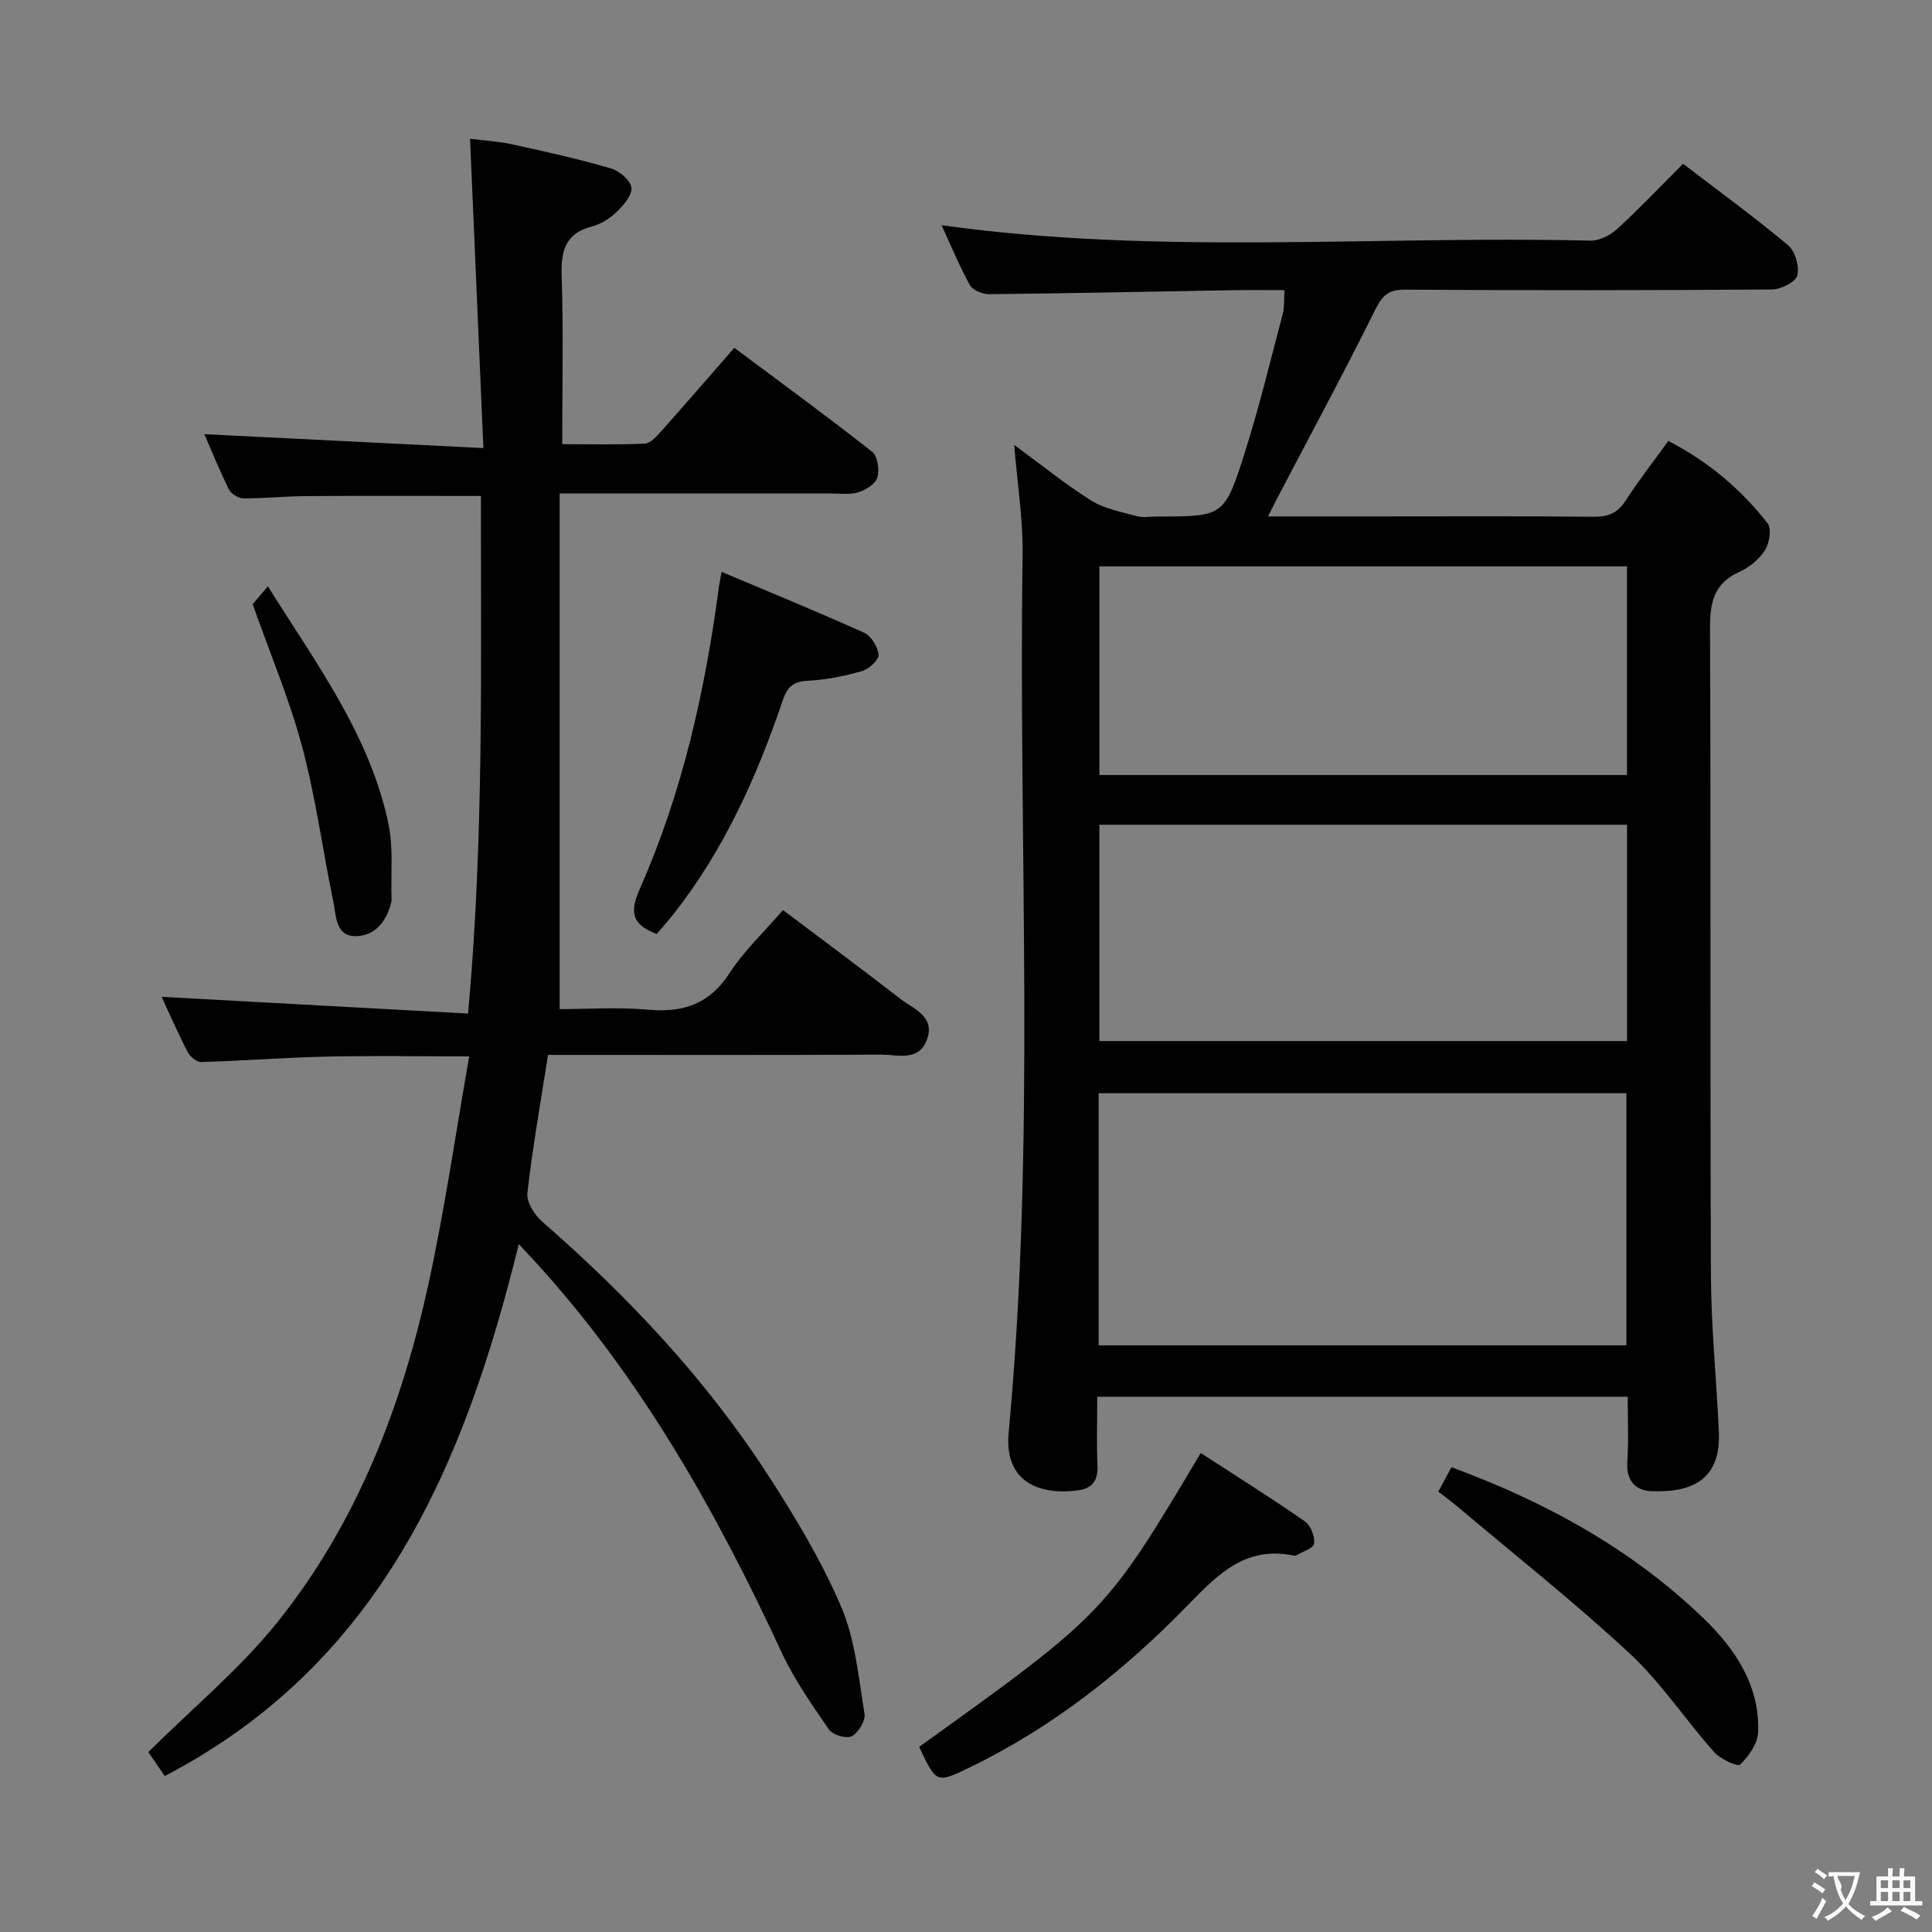 <svg enable-background="new 0 0 400 400" viewBox="0 0 400 400" xmlns="http://www.w3.org/2000/svg"><rect x="0" y="0" width="400" height="400" fill="#808080" stroke="none"/><g fill="#010000"><path d="m337 289.18c-36.74 0-72.86 0-109.83 0 0 4.77-.15 9.53.05 14.28.13 3.09-1.06 4.71-4.06 5.1-8.03 1.06-15.28-1.76-14.33-11.94 5.67-60.5 2-121.16 2.89-181.74.11-7.39-1.1-14.79-1.74-22.77 5.49 4.02 10.51 8.11 15.96 11.53 2.76 1.73 6.27 2.35 9.5 3.24 1.24.34 2.65.06 3.98.06 13.86 0 14.08.07 18.3-13.23 3-9.46 5.33-19.14 7.87-28.75.37-1.38.22-2.9.35-4.89-3.81 0-7.27-.05-10.74.01-16.81.29-33.62.65-50.43.83-1.35.01-3.37-.82-3.96-1.88-2.22-4.02-3.98-8.3-5.87-12.4 44.83 6.26 89.64 2.12 134.31 3.19 1.85.04 4.12-1.09 5.54-2.39 4.66-4.27 9.02-8.87 13.67-13.52 7.36 5.63 14.75 11.01 21.74 16.86 1.47 1.23 2.39 4.41 1.91 6.27-.35 1.36-3.39 2.88-5.23 2.89-25.33.19-50.66.2-75.99.04-3.37-.02-4.66 1.14-6.13 4.1-6.58 13.23-13.6 26.23-20.45 39.32-.51.98-.99 1.97-1.77 3.53h22.94c14.83 0 29.66-.08 44.49.07 2.97.03 4.93-.75 6.58-3.31 2.7-4.19 5.78-8.12 8.85-12.39 8.22 4.24 15.04 9.96 20.58 17.08.86 1.11.35 4.12-.59 5.59-1.19 1.87-3.24 3.52-5.29 4.45-5.22 2.36-6.08 6.27-6.06 11.59.2 44.66 0 89.32.19 133.99.05 10.79 1.14 21.58 1.64 32.38.45 9.63-5.05 12.71-13.95 12.36-3.38-.13-5.25-2.24-5.01-6.07.3-4.3.09-8.63.09-13.48zm-109.54-10.64h109.27c0-17.52 0-34.76 0-52.2-36.51 0-72.74 0-109.27 0zm109.4-107.79c-36.72 0-72.96 0-109.25 0v44.79h109.25c0-15.02 0-29.67 0-44.79zm-.01-53.49c-36.69 0-72.91 0-109.23 0v43.2h109.23c0-14.5 0-28.62 0-43.2z"/><path d="m100.08 92.77c-.94-21.89-1.83-42.59-2.76-64.04 2.89.37 5.95.54 8.9 1.19 6.79 1.48 13.59 3.01 20.26 4.95 1.74.51 4.06 2.45 4.25 3.96.19 1.57-1.64 3.67-3.06 5.05-1.39 1.35-3.26 2.53-5.11 3.01-5.69 1.47-6.44 5.23-6.27 10.44.37 11.3.11 22.62.11 34.63 5.96 0 11.55.15 17.12-.12 1.18-.06 2.45-1.52 3.4-2.58 4.96-5.56 9.83-11.2 15.11-17.25 9.77 7.29 19.28 14.24 28.54 21.52 1.14.89 1.54 3.73 1.08 5.32-.39 1.33-2.4 2.61-3.94 3.07-1.85.55-3.96.24-5.96.24-18.16.01-36.31.01-55.88.01v106.76c5.27 0 11.88-.45 18.39.12 7.27.64 12.65-1.2 16.79-7.59 2.95-4.56 7.03-8.38 11.06-13.04 8.25 6.22 16.36 12.22 24.33 18.4 2.72 2.11 7.18 3.57 5.5 8.34-1.66 4.73-6.1 3.17-9.53 3.19-21 .11-42 .06-63 .06-1.97 0-3.93 0-5.95 0-1.54 9.9-3.21 19.21-4.27 28.59-.21 1.86 1.45 4.52 3.03 5.9 17.8 15.5 33.87 32.57 46.73 52.4 5.68 8.76 11.13 17.83 15.22 27.39 2.92 6.84 3.59 14.69 4.82 22.16.23 1.43-1.27 3.89-2.63 4.61-1.09.58-3.95-.25-4.72-1.36-3.56-5.16-7.21-10.39-9.84-16.05-13.57-29.28-29.29-57.15-51.25-81.1-.89-.97-1.79-1.92-3.14-3.37-11.24 45.73-28.61 86.82-73.3 110.13-1.64-2.39-2.82-4.12-3.4-4.96 9.24-9.18 18.96-17.22 26.7-26.86 16.53-20.6 25.83-44.85 31.39-70.45 3.3-15.2 5.51-30.63 8.35-46.73-10.84 0-20.25-.16-29.64.05-8.64.2-17.26.87-25.9 1.12-.93.03-2.3-1.16-2.79-2.13-2.05-3.98-3.84-8.1-5.36-11.37 20.72 1.13 41.66 2.28 63.45 3.47 3.31-36.36 2.62-71.67 2.66-107.17-12.43 0-24.34-.05-36.25.03-4.32.03-8.64.49-12.96.47-1.02-.01-2.51-.95-2.97-1.86-1.96-3.96-3.62-8.07-5.08-11.43 18.88.94 37.74 1.88 57.77 2.88z"/><path d="m190.3 361.67c38.48-27.63 38.58-27.73 58.3-60.84 7.23 4.69 14.52 9.27 21.59 14.17 1.19.83 2.06 3.12 1.88 4.58-.12.96-2.39 1.66-3.71 2.46-.13.08-.33.07-.49.03-9.76-2-15.41 3.52-21.75 10.06-13.22 13.63-28.1 25.46-45.4 33.82-6.83 3.3-6.85 3.28-10.42-4.28z"/><path d="m135.97 193.37c-5.54-2.07-5.48-4.89-3.45-9.47 8.78-19.87 13.47-40.9 16.32-62.36.11-.8.28-1.58.56-3.14 10.07 4.25 19.87 8.25 29.51 12.6 1.46.66 2.86 2.96 2.98 4.59.07 1.08-2.02 2.95-3.46 3.36-3.65 1.04-7.45 1.81-11.23 2-3.04.15-4.21 1.33-5.15 4.08-5.35 15.8-12.14 30.89-22.53 44.13-1.13 1.44-2.35 2.79-3.55 4.21z"/><path d="m297.78 308.83c.97-1.79 1.81-3.35 2.73-5.06 19.56 7.21 37.36 16.97 52.26 31.36 6.52 6.3 11.6 13.87 11.23 23.51-.09 2.35-1.94 4.97-3.72 6.7-.52.51-4.12-1.15-5.41-2.61-5.94-6.69-10.94-14.33-17.45-20.38-11.41-10.61-23.68-20.31-35.6-30.37-1.25-1.06-2.57-2.01-4.04-3.15z"/><path d="m52.31 125.1c.81-.95 1.77-2.09 3.15-3.72 9.99 15.98 21.03 30.71 24.93 49 1.09 5.1.5 10.56.68 15.86.01.17-.01.34-.05.5-.93 3.92-3.27 6.99-7.29 7.08-4.28.09-4.1-4.17-4.7-7.06-2.22-10.7-3.65-21.6-6.47-32.14-2.65-9.89-6.68-19.41-10.25-29.52z"/></g><path d="m377.9 391.2c-.2.3-.4.5-.6.8-.7-.6-1.4-1-2.2-1.5.2-.3.4-.5.5-.8.6.4 1.4.8 2.3 1.5zm-1.8 6.1c-.2-.2-.5-.4-.9-.6.4-.6.8-1.2 1.2-1.9s.7-1.3.9-1.9c.3.3.5.5.8.7-.7 1.3-1.4 2.6-2 3.7zm2.2-9c-.3.3-.5.5-.6.8-.6-.6-1.3-1.1-2-1.5.3-.3.5-.5.6-.7.6.5 1.3.9 2 1.4zm.3.2v-.9h2 4.5c-.3 1.3-.6 2.5-1 3.6s-.9 2.1-1.4 3c.4.5 1 1 1.6 1.4s1.2.8 1.9 1.1c-.3.2-.5.4-.8.8-.4-.3-1-.7-1.6-1.2s-1.2-1.1-1.6-1.6c-.5.6-1.1 1.1-1.7 1.6s-1.4.9-2.1 1.4c-.1-.3-.3-.5-.7-.8.6-.2 1.2-.5 1.9-1s1.4-1.1 2-1.8c-.5-.8-.9-1.6-1.2-2.5s-.6-2-.8-3.2c-.4.1-.7.1-1 .1zm2.5 2.7c.3 1 .7 1.7 1 2.2.3-.5.6-1.1 1-2s.6-1.9.9-3h-3.2-.4c.1.9 1.3 1.8.7 2.8z" fill="#fbfafa"/><path d="m396.5 388.5v1.5 3.6h1.5v.9c-.4 0-1 0-1.7 0h-7.9c-.5 0-.9 0-1.2 0v-.9h1.3v-3.5c0-.7 0-1.2 0-1.6h2.4c0-.8 0-1.4 0-1.7h1c0 .3-.1.8-.1 1.7h1.5c0-.8 0-1.4 0-1.7h1c0 .3-.1.9-.1 1.7zm-8.2 9.2c-.2-.3-.5-.5-.8-.8.8-.3 1.4-.6 1.9-.9s1-.7 1.4-1.1c.3.3.6.5.9.8-1.6 1-2.8 1.6-3.4 2zm2.6-6.8v-1.6h-1.5v1.6zm0 2.7v-1.9h-1.5v1.9zm2.4-2.7v-1.6h-1.5v1.6zm0 2.7v-1.9h-1.5v1.9zm.2 2 .7-.8c.4.2.9.5 1.6.8s1.3.7 1.8 1c-.3.3-.5.5-.8.8-.4-.3-1.5-1-3.3-1.8zm2-4.7v-1.6h-1.4v1.6zm0 2.7v-1.9h-1.4v1.9z" fill="#fbfafa"/></svg>
